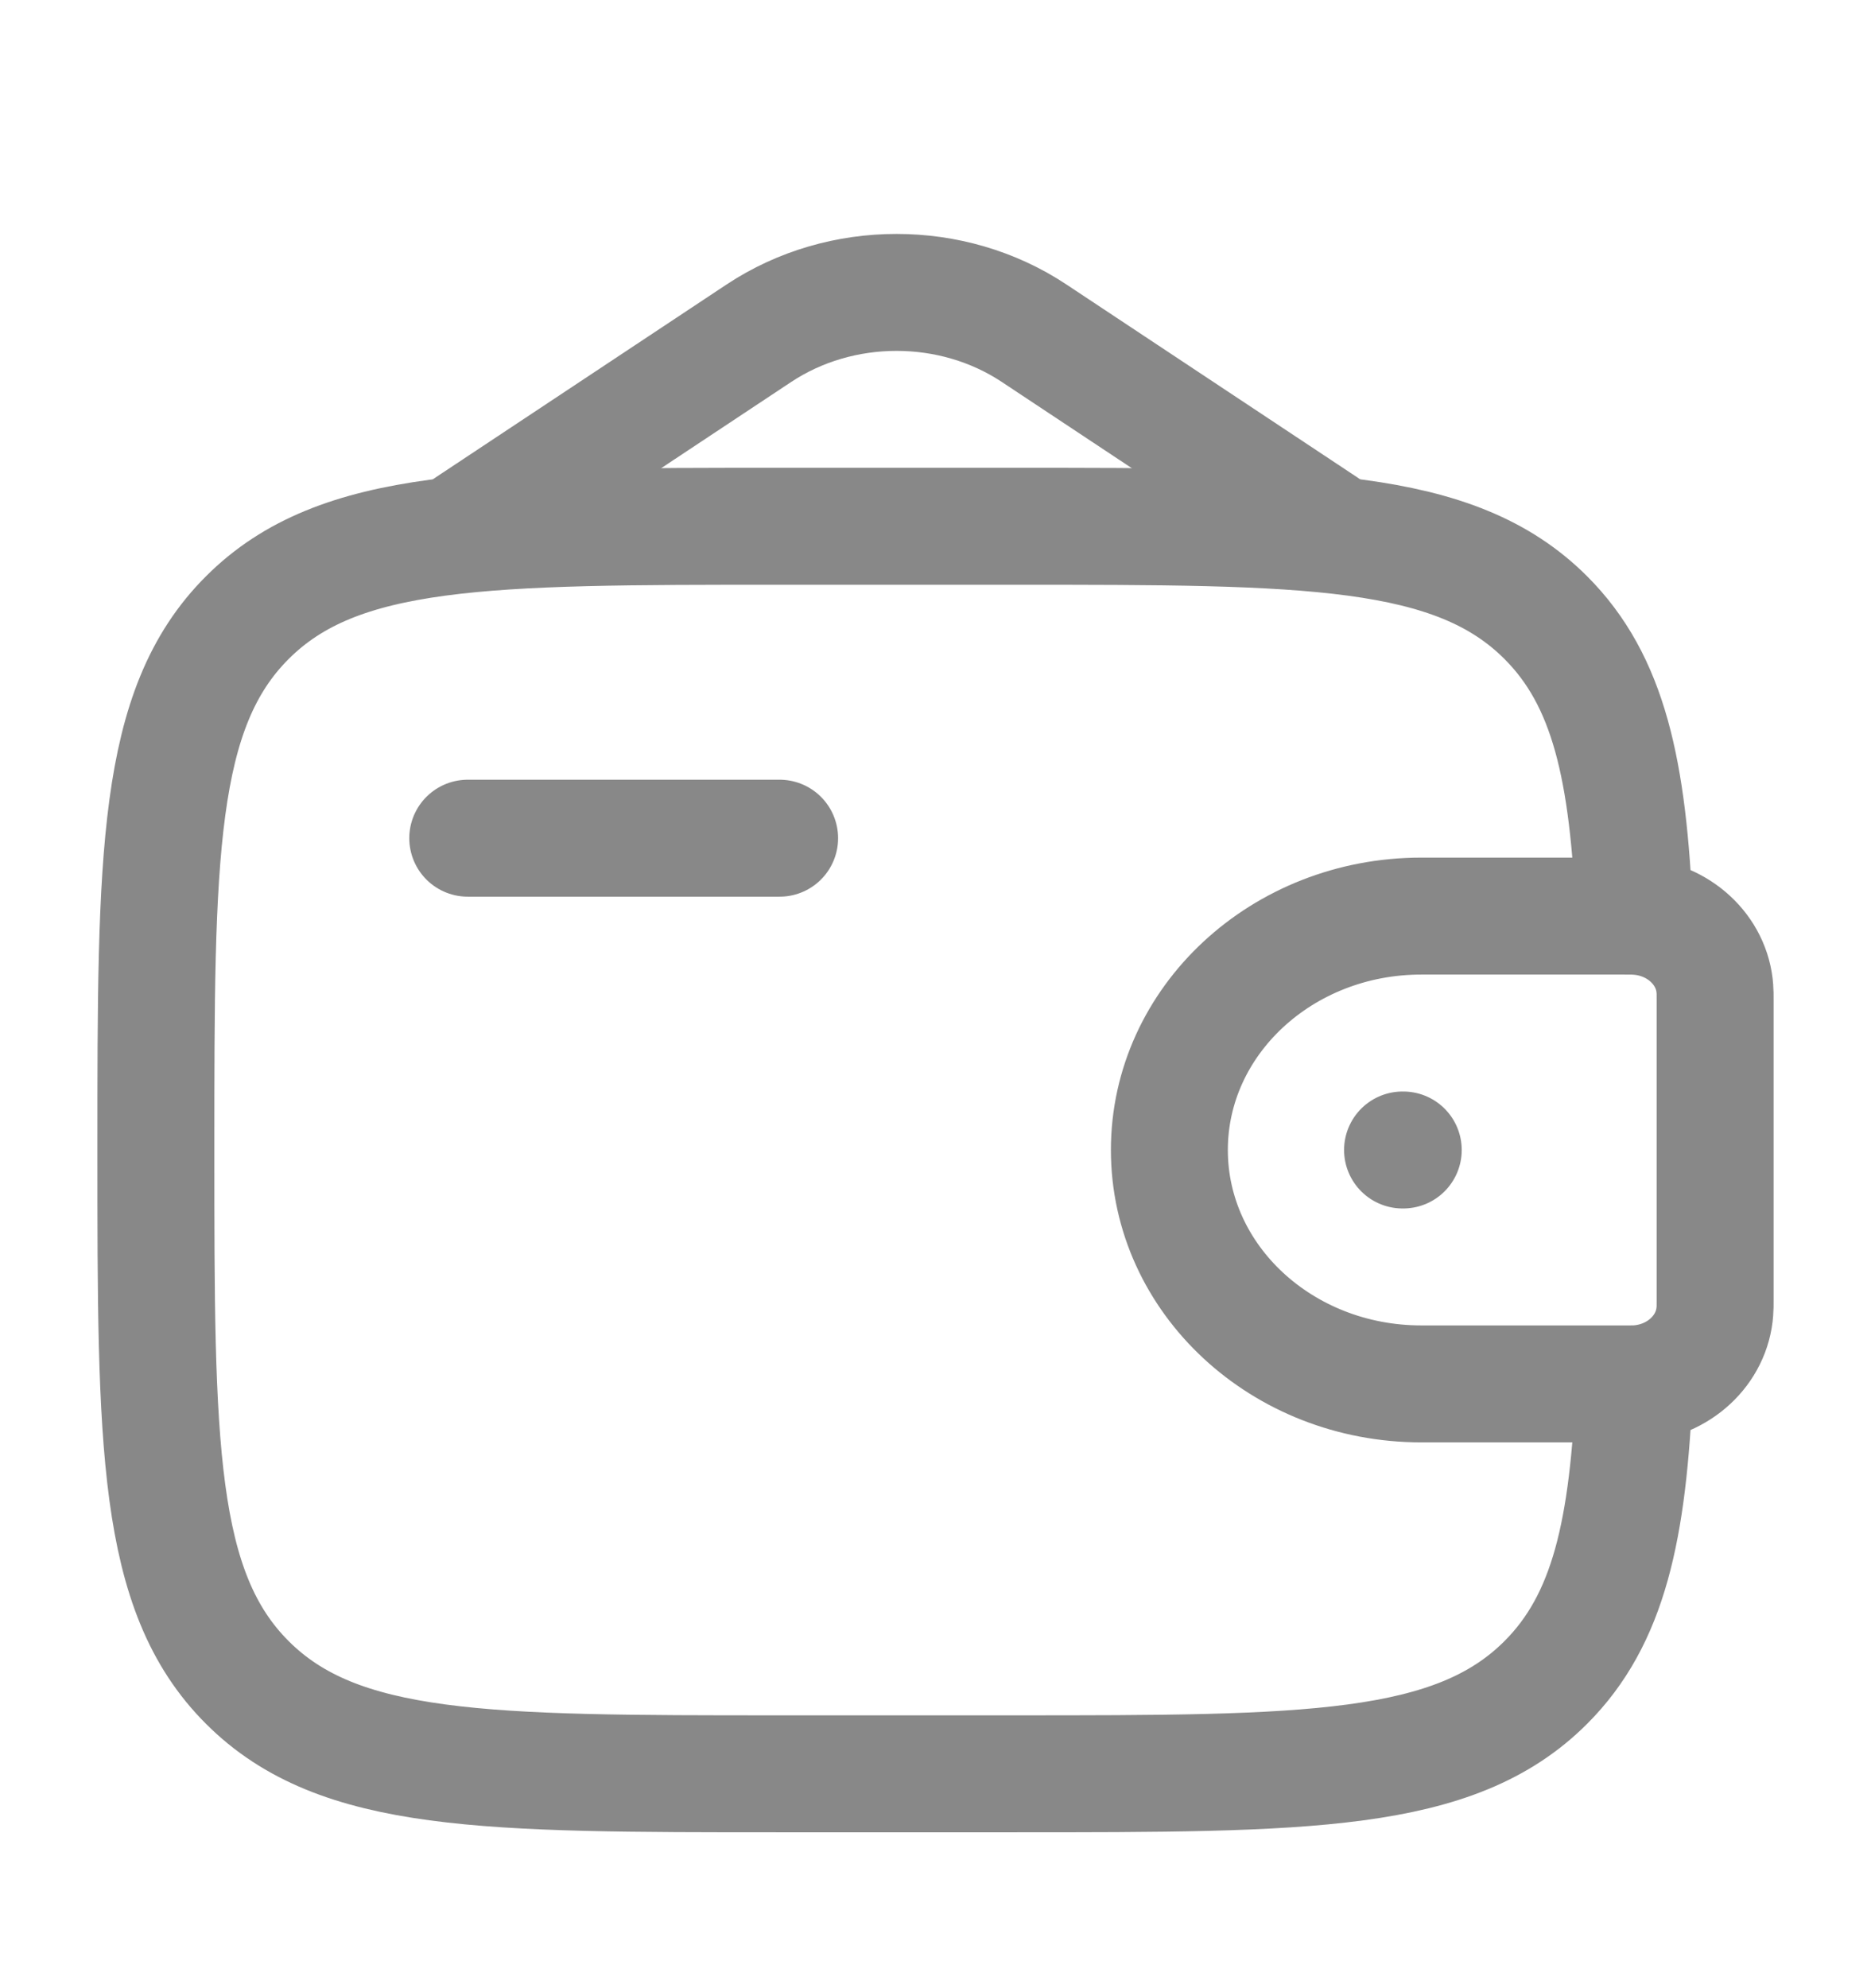 <svg width="16" height="17" viewBox="0 0 16 17" fill="none" xmlns="http://www.w3.org/2000/svg">
<path d="M4 7.167H6.667" stroke="#888888" stroke-linecap="round" stroke-linejoin="round"/>
<path d="M13.889 7.833H12.154C10.964 7.833 10 8.729 10 9.833C10 10.938 10.964 11.833 12.154 11.833H13.889C13.944 11.833 13.972 11.833 13.996 11.832C14.355 11.81 14.642 11.544 14.665 11.21C14.667 11.188 14.667 11.163 14.667 11.111V8.556C14.667 8.504 14.667 8.478 14.665 8.456C14.642 8.123 14.355 7.857 13.996 7.835C13.972 7.833 13.944 7.833 13.889 7.833Z" stroke="#888888"/>
<path d="M13.977 7.833C13.925 6.585 13.758 5.82 13.219 5.281C12.438 4.5 11.181 4.5 8.667 4.5H6.667C4.153 4.5 2.896 4.5 2.115 5.281C1.333 6.062 1.333 7.319 1.333 9.833C1.333 12.348 1.333 13.605 2.115 14.386C2.896 15.167 4.153 15.167 6.667 15.167H8.667C11.181 15.167 12.438 15.167 13.219 14.386C13.758 13.847 13.925 13.082 13.977 11.833" stroke="#888888"/>
<path d="M4 4.5L6.49 2.849C7.192 2.384 8.142 2.384 8.843 2.849L11.333 4.5" stroke="#888888" stroke-linecap="round"/>
<path d="M11.994 9.833H12" stroke="#888888" stroke-linecap="round" stroke-linejoin="round"/>
</svg>
